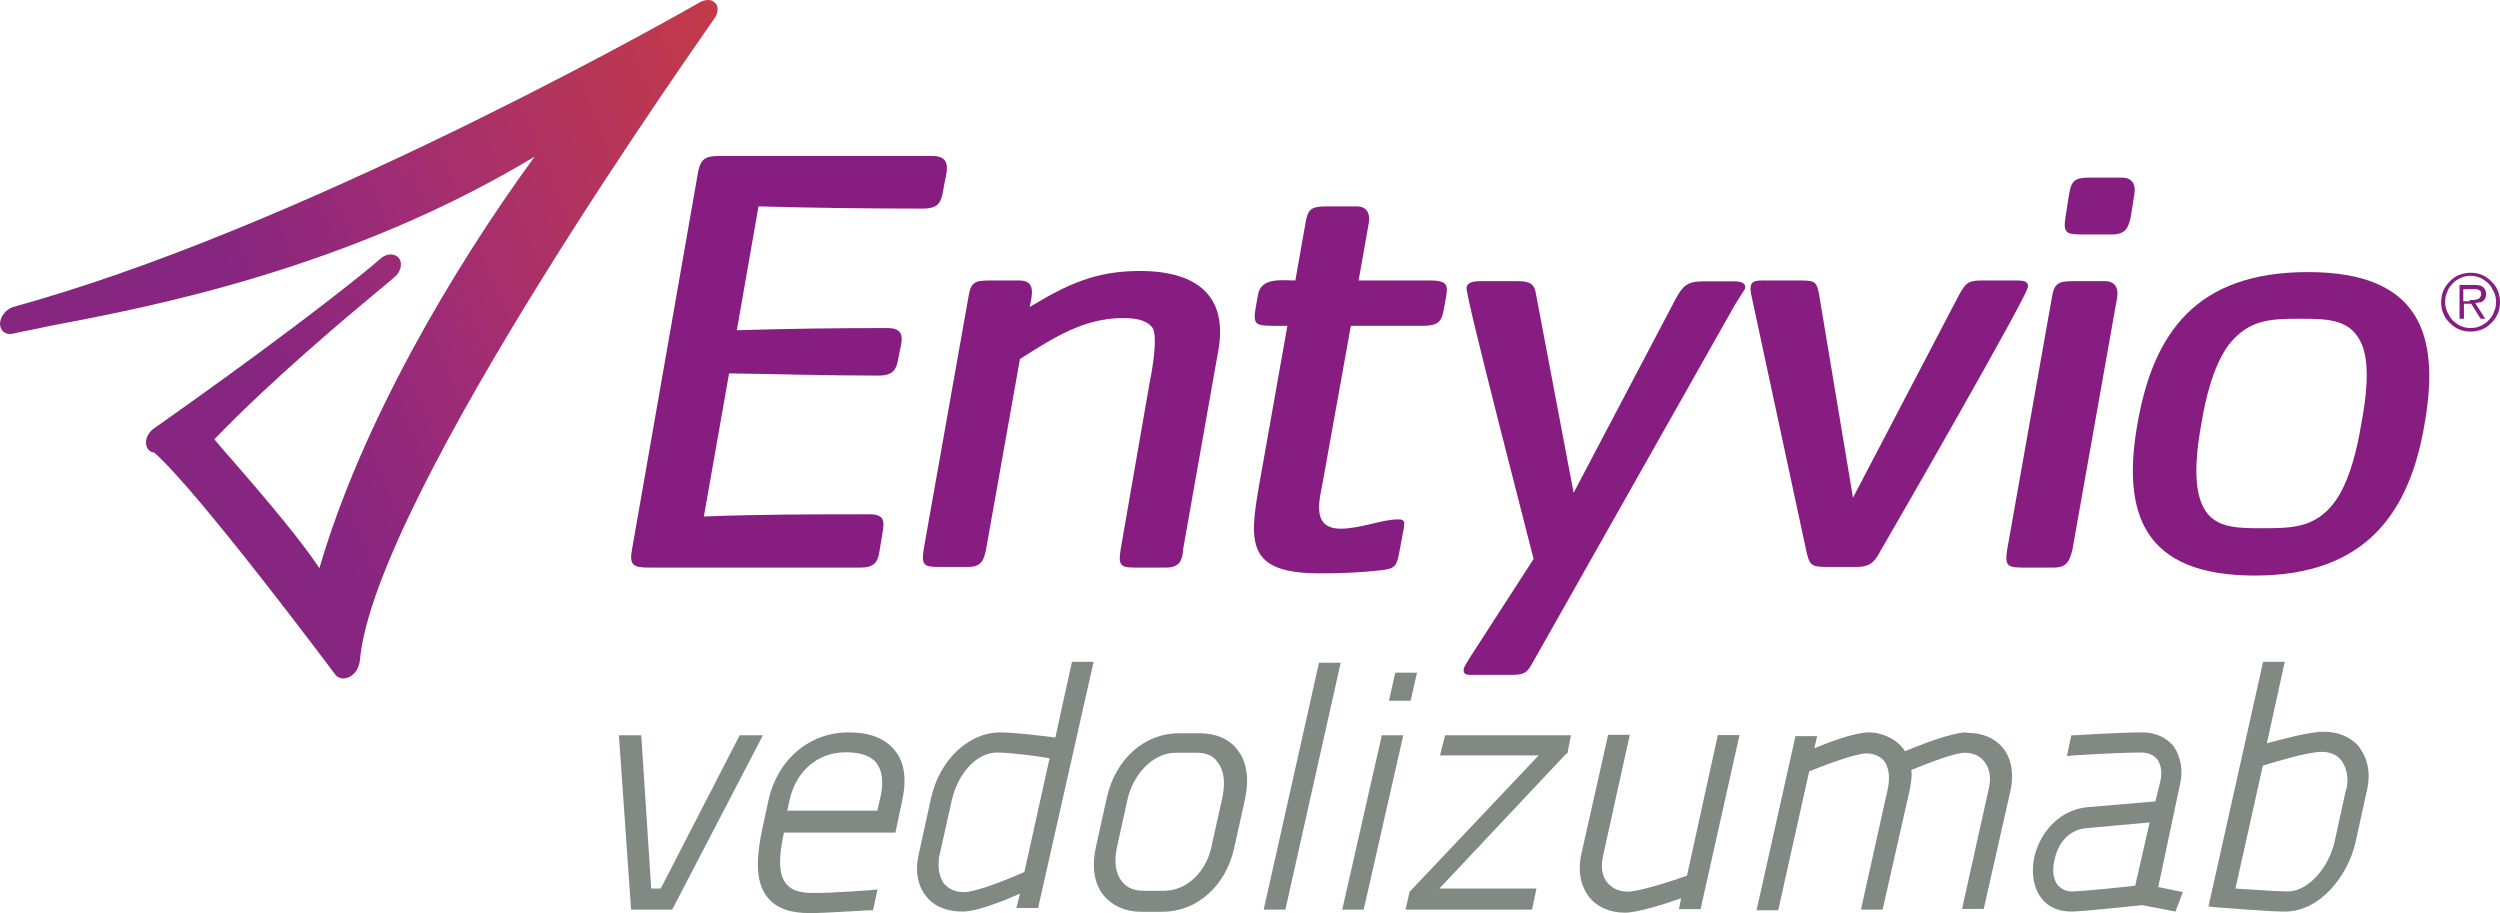 <?xml version="1.0" encoding="UTF-8"?>
<svg id="entyvio_logo_svg" data-name="entyvio_logo_svg" xmlns="http://www.w3.org/2000/svg" xmlns:xlink="http://www.w3.org/1999/xlink" viewBox="0 0 113.02 41.28">
  <defs>
    <style>
      .entyvio_cls-1 {
        fill: url(#entyvio_linear-gradient);
      }

      .entyvio_cls-1, .entyvio_cls-2, .entyvio_cls-3 {
        stroke-width: 0px;
      }

      .entyvio_cls-2 {
        fill: #808982;
      }

      .entyvio_cls-3 {
        fill: #881d81;
      }
    </style>
    <linearGradient id="entyvio_linear-gradient" x1="1302.62" y1="-11773.69" x2="1328.47" y2="-11748.26" gradientTransform="translate(3485.47 -11450.06) rotate(9.98) scale(.87 -1.01) skewX(14.08)" gradientUnits="userSpaceOnUse">
      <stop offset="0" stop-color="#872680"/>
      <stop offset=".01" stop-color="#882680"/>
      <stop offset=".22" stop-color="#9f2c74"/>
      <stop offset=".42" stop-color="#b1335f"/>
      <stop offset=".61" stop-color="#bf384d"/>
      <stop offset=".77" stop-color="#c93b3d"/>
      <stop offset=".91" stop-color="#cf3d33"/>
      <stop offset="1" stop-color="#d13d2f"/>
    </linearGradient>
  </defs>
  <g id="entyvio_logo_svg_wrap" data-name="entyvio_logo_svg_wrap">
    <g>
      <path class="entyvio_cls-3" d="m111.69,14.99c-.2,0-.36-.03-.52-.1s-.29-.16-.42-.29-.23-.26-.29-.42c-.07-.16-.1-.33-.1-.52s.03-.36.1-.52c.07-.16.16-.29.29-.42.13-.13.26-.23.42-.29s.33-.1.52-.1.36.03.52.1.29.16.42.29.23.26.29.42c.07.16.1.33.1.52s-.03.36-.1.52c-.07.16-.16.29-.29.42-.13.13-.26.23-.42.29s-.33.1-.52.1Zm0-.16c.16,0,.33-.03.46-.1s.26-.13.36-.26c.1-.1.2-.23.23-.36.07-.13.1-.29.1-.46s-.03-.33-.1-.46c-.07-.13-.13-.26-.23-.36-.1-.1-.23-.2-.36-.26s-.29-.1-.46-.1-.33.03-.46.1-.26.13-.36.26c-.1.1-.2.23-.23.36-.07.13-.1.29-.1.46s.03.33.1.46c.07.13.13.26.23.36.1.1.23.2.36.26s.29.1.46.1Zm.68-.42h-.23l-.42-.68h-.33v.68h-.2v-1.53h.65c.2,0,.33.03.42.1.07.07.13.16.13.29,0,.07,0,.13-.03.2-.03.07-.07.1-.1.13-.03.03-.1.07-.16.07s-.13.03-.2.03l.46.72Zm-.72-.85h.16c.07,0,.13,0,.16-.03.07,0,.1-.03.13-.07.03-.03.07-.1.07-.16s0-.1-.03-.13c-.03-.03-.07-.07-.1-.07-.03-.03-.07-.03-.13-.03h-.55v.55h.29v-.07Z"/>
      <g>
        <path class="entyvio_cls-3" d="m38.88,25.66h-9.5c-.75,0-.94-.1-.81-.81l2.99-17.08c.13-.68.42-.72,1.07-.72h9.5c1.01,0,.62.81.52,1.5-.1.59-.2.88-.94.88-2.47,0-4.95-.03-7.42-.1l-.98,5.6c2.28-.07,4.52-.1,6.8-.1.94,0,.62.68.52,1.27-.1.59-.2.88-.94.88-2.24,0-4.49-.07-6.73-.1l-1.14,6.47c2.51-.1,5.01-.1,7.48-.1.72,0,.68.33.59.88l-.13.78c-.07.55-.29.75-.88.75Z"/>
        <path class="entyvio_cls-3" d="m52.67,25.66h-1.07c-.88,0-1.07.03-.94-.81l1.3-7.48c.1-.49.42-2.18.13-2.57-.29-.36-.81-.42-1.33-.42-1.79,0-3.16.91-4.65,1.85l-1.53,8.59c-.1.49-.2.81-.81.81h-1.07c-.88,0-1.07.03-.94-.81l2.02-11.39c.1-.65.26-.75.94-.75h1.37c.78,0,.55.72.46,1.2,1.72-1.04,2.99-1.63,4.98-1.63,2.67,0,3.97,1.2,3.55,3.58l-1.59,8.98c-.03.52-.16.85-.78.85Z"/>
        <path class="entyvio_cls-3" d="m64.29,14.73h-3.22l-1.27,7.06c-.16.85-.52,2.11.81,2.11.91,0,1.85-.42,2.6-.42.29,0,.29.1.26.36l-.2,1.07c-.13.68-.16.81-.94.88-.88.1-1.79.13-2.67.13-3.32,0-3.19-1.4-2.73-4.03l1.27-7.16c-1.69,0-1.59.1-1.33-1.4.13-.81,1.11-.65,1.69-.65l.46-2.6c.1-.62.26-.75.94-.75h1.37c.49,0,.62.36.55.75l-.46,2.6h3.22c.94,0,.81.29.68,1.04-.13.75-.16,1.01-1.04,1.01Z"/>
        <path class="entyvio_cls-3" d="m78.41,13.82l-9.14,16.17c-.26.49-.46.52-1.01.52h-1.63c-.26,0-.49.03-.46-.26.03-.16.2-.36.26-.49l2.9-4.49c-.26-1.07-3.09-11.91-3.03-12.27.03-.26.39-.29.62-.29h1.46c.52,0,.94-.03,1.04.49l1.72,9.08,4.62-8.78c.33-.59.52-.78,1.24-.78h1.43c.26,0,.52.07.46.33-.1.16-.39.62-.49.78Z"/>
        <path class="entyvio_cls-3" d="m85.01,24.91c-.26.49-.46.72-1.07.72h-1.43c-.68,0-.72-.16-.85-.72l-2.51-11.68c0-.1-.03-.2,0-.29.03-.26.33-.26.55-.26h1.76c.62,0,.68.1.78.65l1.53,9.17,4.78-9.14c.29-.52.39-.68,1.01-.68h1.66c.23,0,.49.03.46.29-.03.42-6.02,10.83-6.67,11.94Z"/>
        <path class="entyvio_cls-3" d="m92.85,25.66h-1.2c-.85,0-1.04,0-.91-.81l2.02-11.39c.1-.62.26-.75.94-.75h1.46c.49,0,.62.36.55.75l-2.02,11.39c-.13.49-.23.81-.85.81Zm2.64-15.06h-1.2c-.85,0-1.04,0-.91-.81l.16-1.01c.1-.62.26-.75.94-.75h1.46c.49,0,.62.36.55.75l-.16,1.01c-.1.49-.23.81-.85.81Z"/>
        <path class="entyvio_cls-3" d="m101.93,26.02c-5.01,0-6.02-2.77-5.3-6.86.72-4.13,2.67-6.86,7.71-6.86s5.99,2.8,5.27,6.86c-.68,4.07-2.7,6.86-7.68,6.86Zm4.85-10.44c-.49-1.14-1.46-1.17-2.8-1.17s-2.31.03-3.22,1.17c-.72.98-1.07,2.51-1.24,3.58-.2,1.07-.39,2.6,0,3.58.46,1.14,1.5,1.14,2.8,1.14s2.34-.03,3.19-1.14c.72-.94,1.07-2.54,1.24-3.58.2-1.07.42-2.6.03-3.58Z"/>
        <g>
          <polygon class="entyvio_cls-2" points="33.44 33.24 29.87 40.17 29.44 40.17 28.99 33.24 27.98 33.24 28.53 41.12 30.39 41.12 34.49 33.24 33.44 33.24"/>
          <path class="entyvio_cls-2" d="m38.36,33.11c-1.76,0-3.19,1.2-3.61,3.03l-.26,1.2c-.36,1.63-.29,2.6.2,3.22.39.49,1.01.72,1.92.72h0c.68,0,2.6-.13,2.7-.13h.16l.2-.94-.29.03s-1.63.13-2.64.13c-.59,0-.98-.13-1.2-.42-.33-.39-.36-1.14-.1-2.31h5.04l.29-1.37c.23-1.01.13-1.79-.29-2.31-.46-.59-1.17-.85-2.11-.85Zm1.27,1.4c.26.33.33.88.16,1.59l-.13.55h-4.07l.1-.46c.29-1.33,1.27-2.18,2.54-2.18.68,0,1.14.16,1.4.49Z"/>
          <path class="entyvio_cls-2" d="m47.69,33.34c-.52-.07-1.85-.23-2.47-.23-1.43,0-2.73,1.24-3.12,2.93l-.55,2.51c-.2.81-.07,1.5.33,1.98.36.46.94.68,1.63.68s1.95-.52,2.6-.81l-.16.65h.98l2.51-11.13h-.98l-.75,3.42Zm-5.21,5.3l.55-2.47c.29-1.24,1.14-2.15,2.05-2.15.55,0,1.85.16,2.37.26l-1.14,5.14c-.65.29-2.15.91-2.73.91-.39,0-.68-.13-.91-.39-.23-.33-.29-.78-.2-1.3Z"/>
          <path class="entyvio_cls-2" d="m54.23,33.15h-.94c-1.56,0-2.86,1.17-3.25,2.9l-.49,2.21c-.2.91-.1,1.69.36,2.24.39.46.98.72,1.69.72h.94c1.56,0,2.86-1.14,3.25-2.86l.49-2.21c.2-.94.1-1.72-.36-2.28-.36-.46-.94-.72-1.69-.72Zm-1.59,7.12h-.94c-.42,0-.75-.13-.98-.42-.29-.36-.36-.88-.23-1.53l.49-2.21c.23-1.01,1.07-2.08,2.18-2.08h.94c.42,0,.75.13.94.42.29.36.36.91.23,1.56l-.49,2.21c-.23,1.2-1.14,2.05-2.15,2.05Z"/>
          <polygon class="entyvio_cls-2" points="57.13 41.12 58.11 41.12 60.61 29.96 59.63 29.96 57.13 41.12"/>
          <polygon class="entyvio_cls-2" points="60.68 41.12 61.65 41.12 63.44 33.24 62.47 33.24 60.68 41.12"/>
          <polygon class="entyvio_cls-2" points="64.06 30.41 63.08 30.41 62.79 31.68 63.77 31.68 64.06 30.41"/>
          <polygon class="entyvio_cls-2" points="65.1 34.15 69.56 34.15 63.77 40.27 63.73 40.3 63.54 41.12 69.26 41.12 69.46 40.17 65.07 40.17 70.79 34.09 70.86 34.06 71.02 33.24 65.33 33.24 65.1 34.15"/>
          <path class="entyvio_cls-2" d="m76.26,39.59c-.65.23-2.15.72-2.67.72-.36,0-.68-.13-.91-.39-.26-.29-.33-.75-.2-1.27l1.2-5.43h-.98l-1.2,5.34c-.23,1.01.07,1.63.33,1.98.36.46.94.72,1.63.72.59,0,1.89-.42,2.54-.65l-.1.49h.98l1.76-7.87h-.98l-1.4,6.38Z"/>
          <path class="entyvio_cls-2" d="m88.92,33.11c-.72,0-2.24.62-2.8.85-.29-.49-.98-.85-1.63-.85s-1.85.46-2.47.72l.13-.55h-.98l-1.76,7.87h.98l1.4-6.28c.65-.26,2.08-.81,2.6-.81.33,0,.59.13.78.33.23.29.29.78.16,1.33l-1.2,5.4h.98l1.2-5.3c.1-.46.13-.75.1-1.01.62-.26,1.95-.78,2.41-.78.36,0,.68.13.88.39.26.33.33.75.2,1.27l-1.2,5.4h.98l1.2-5.3c.23-1.01-.07-1.66-.33-1.98-.39-.46-.94-.68-1.63-.68Z"/>
          <path class="entyvio_cls-2" d="m98.55,35.49c.16-.68.03-1.3-.29-1.76-.33-.39-.81-.62-1.4-.62-1.07,0-3.06.13-3.06.13h-.16l-.2.94.29-.03s2.05-.13,3.06-.13c.33,0,.55.1.72.29.2.26.26.65.13,1.11l-.2.81-3.06.26c-1.17.1-2.11,1.01-2.41,2.24-.16.75-.03,1.43.33,1.89.29.39.78.59,1.33.59.52,0,2.86-.26,3.22-.29l1.5.29.33-.88-1.11-.23.98-4.62Zm-1.37,1.69l-.65,2.86c-.55.07-2.47.26-2.86.26-.26,0-.46-.1-.62-.26-.23-.26-.29-.72-.16-1.2.13-.65.59-1.33,1.43-1.4l2.86-.26Z"/>
          <path class="entyvio_cls-2" d="m106.68,33.8c-.36-.46-.94-.72-1.63-.72s-1.92.36-2.57.52l.81-3.68h-.98l-2.47,11.06.26.03c.1,0,2.41.2,3.19.2,1.59,0,2.83-1.59,3.19-3.09l.52-2.37c.23-.98-.07-1.59-.33-1.95Zm-.62,1.89l-.52,2.37c-.29,1.24-1.24,2.24-2.11,2.24-.55,0-1.82-.1-2.37-.13l1.24-5.56c.46-.13,1.98-.62,2.67-.62.36,0,.68.13.88.39.26.36.33.81.23,1.3Z"/>
        </g>
        <path class="entyvio_cls-1" d="m32.34.16c-.13-.2-.42-.2-.68-.07-.16.1-16.85,9.66-30.06,13.5l-1.01.29c-.33.1-.59.46-.59.75,0,.33.26.52.55.46.42-.1,1.01-.2,1.72-.36,4.52-.85,13.47-2.57,21.9-7.65-3.71,5.08-7.84,12.1-9.73,18.61-.75-1.14-2.11-2.8-4.36-5.37-.13-.16-.29-.33-.39-.46,2.6-2.7,5.95-5.5,7.32-6.64.29-.23.55-.46.81-.68.29-.23.39-.62.23-.85-.16-.23-.52-.26-.81-.03,0,0-.29.26-.81.68-4,3.22-9.43,6.99-9.47,7.03-.2.13-.36.39-.36.62s.1.39.29.46h.07c1.98,1.72,8.13,9.96,8.2,10.05.07.1.16.13.26.16h0c.29.07.65-.16.78-.52.03-.1.07-.2.07-.29.65-7.42,15.88-28.76,16.01-28.99.2-.26.2-.55.07-.72Z"/>
      </g>
    </g>
  </g>
</svg>